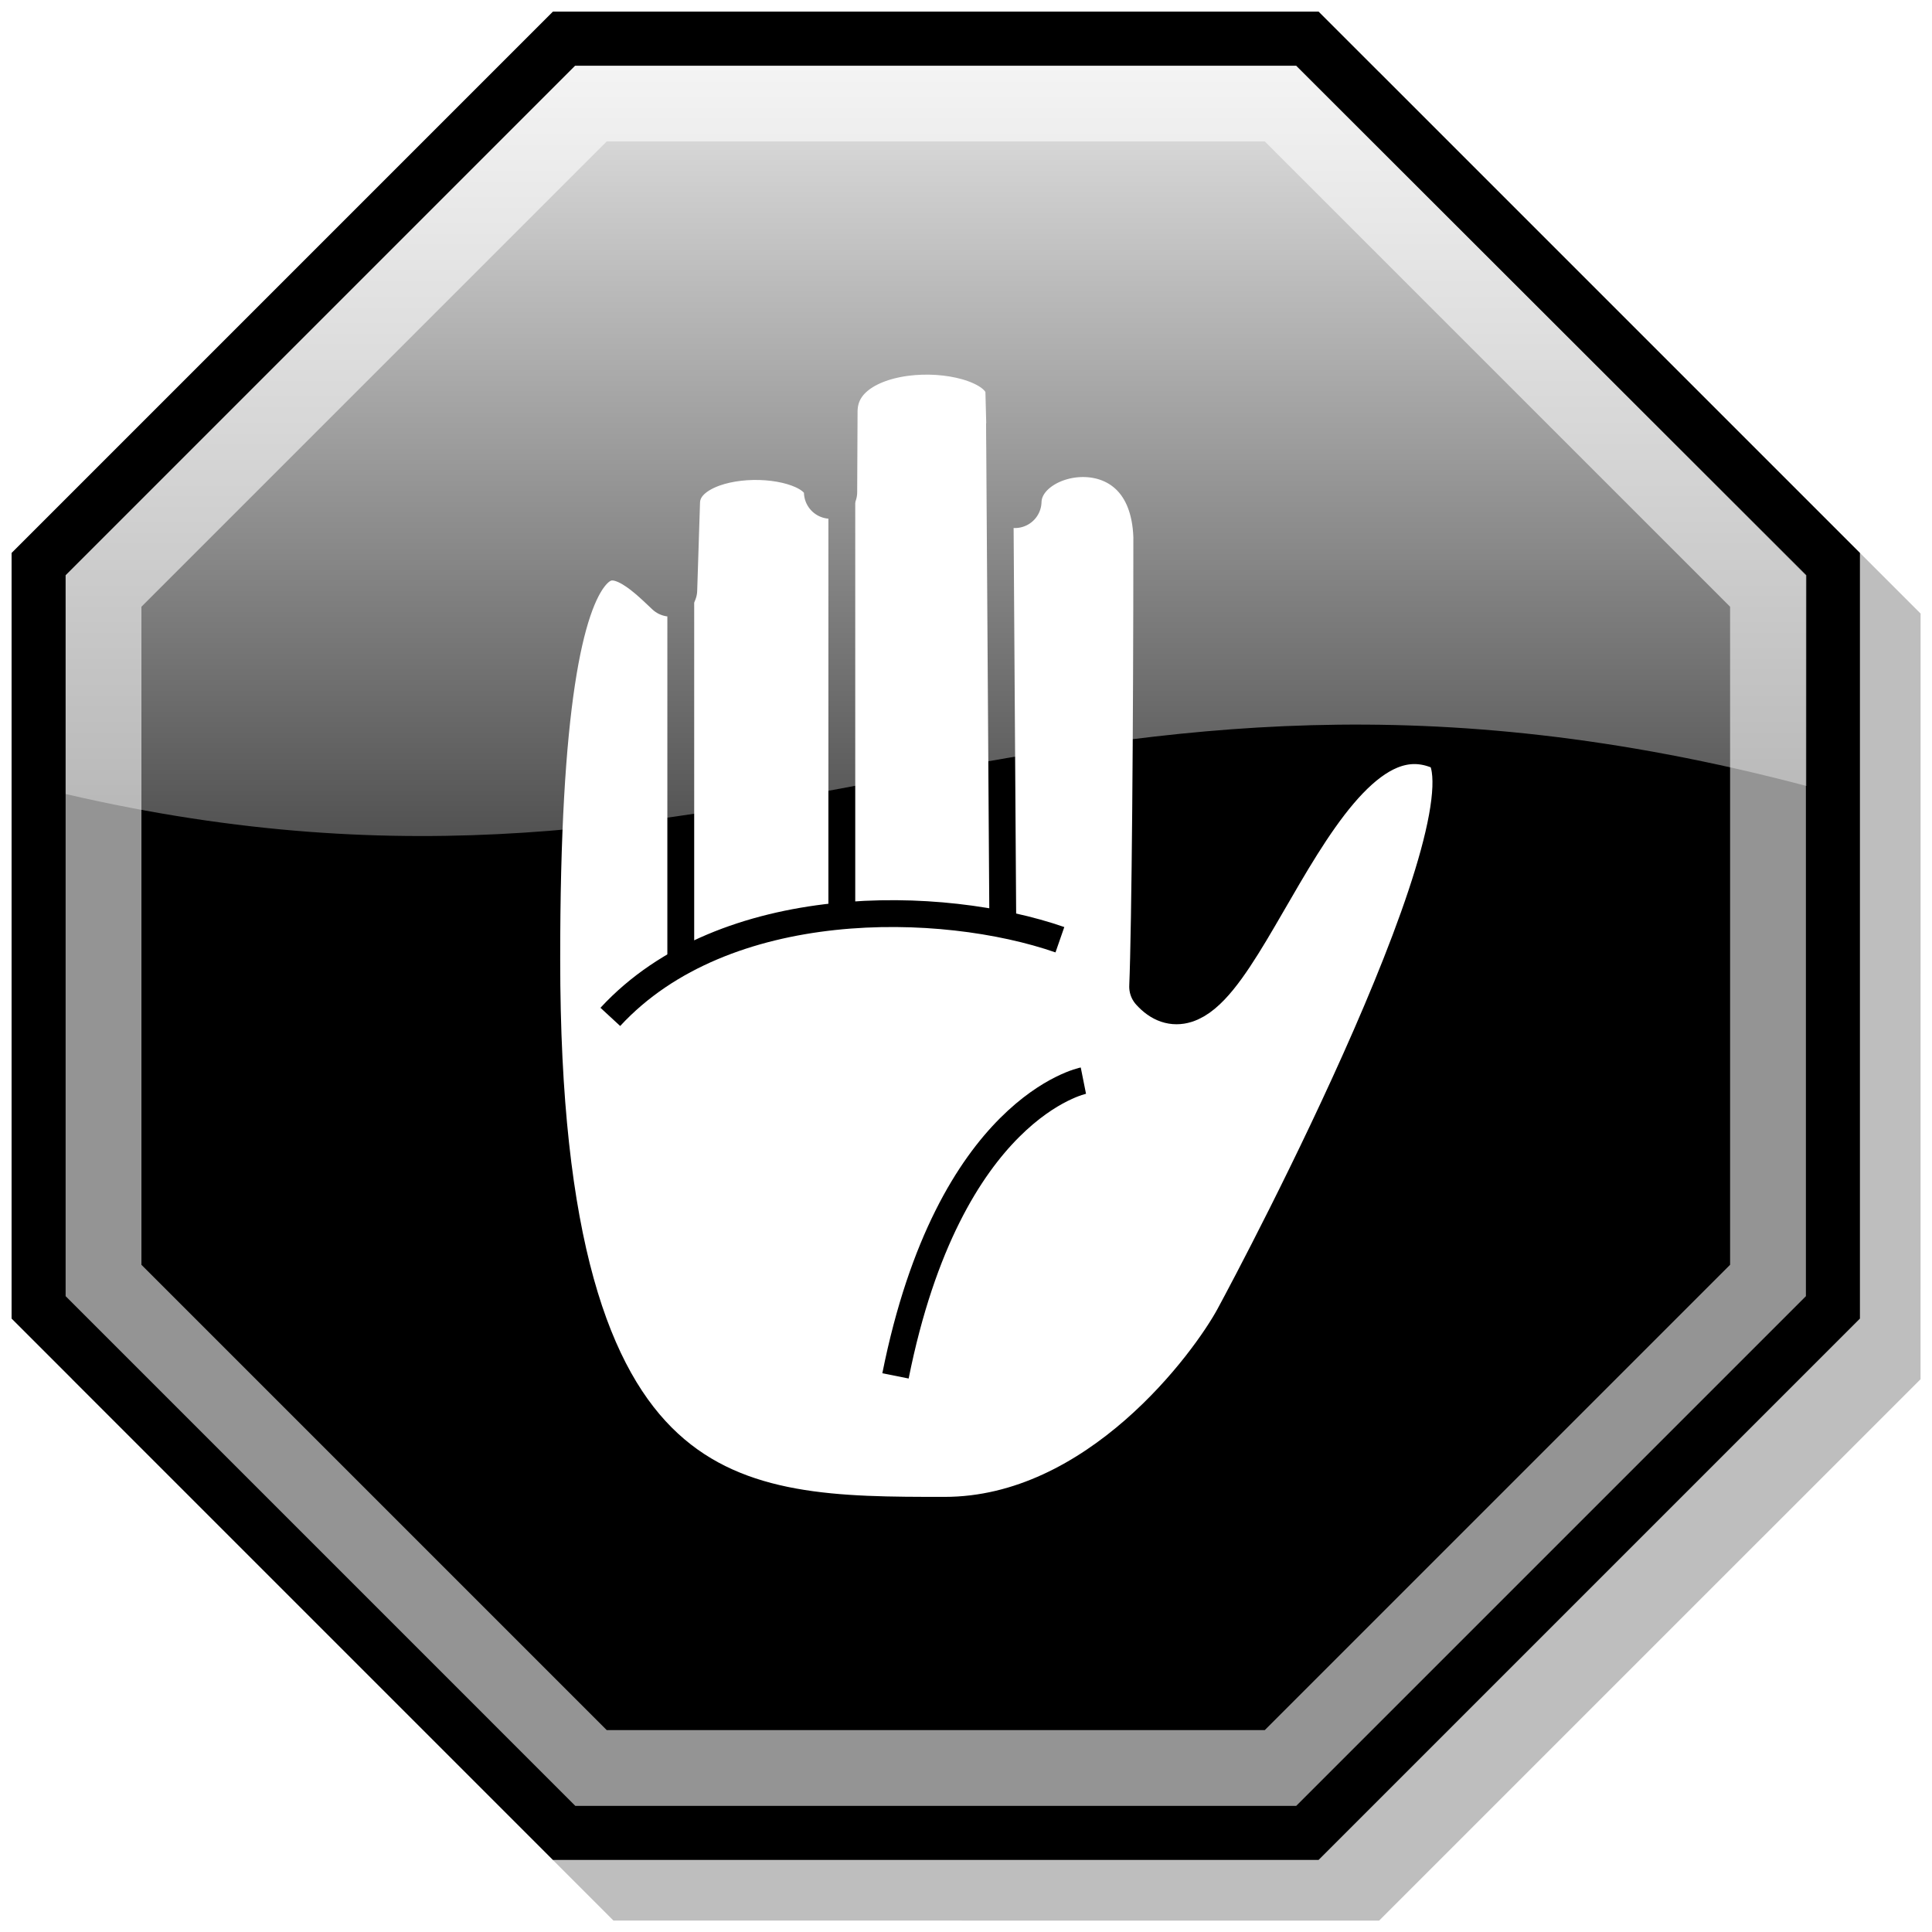 <?xml version="1.0" encoding="UTF-8" standalone="no"?>
<!-- Created with Inkscape (http://www.inkscape.org/) -->
<svg xmlns:dc="http://purl.org/dc/elements/1.1/" xmlns:cc="http://creativecommons.org/ns#" xmlns:rdf="http://www.w3.org/1999/02/22-rdf-syntax-ns#" xmlns:svg="http://www.w3.org/2000/svg" xmlns="http://www.w3.org/2000/svg" xmlns:xlink="http://www.w3.org/1999/xlink" xmlns:sodipodi="http://sodipodi.sourceforge.net/DTD/sodipodi-0.dtd" xmlns:inkscape="http://www.inkscape.org/namespaces/inkscape" version="1.0" width="240" height="240" id="svg4846" sodipodi:version="0.32" inkscape:version="0.48.0 r9654" sodipodi:docname="Stop_hand_nuvola black.svg" inkscape:output_extension="org.inkscape.output.svg.inkscape" sodipodi:modified="true">
  <sodipodi:namedview inkscape:window-height="988" inkscape:window-width="1680" inkscape:pageshadow="2" inkscape:pageopacity="0.0" guidetolerance="10.0" gridtolerance="10.0" objecttolerance="10.0" borderopacity="1.0" bordercolor="#666666" pagecolor="#ffffff" id="base" inkscape:zoom="1.5899001" inkscape:cx="-76.238664" inkscape:cy="120.00002" inkscape:window-x="-8" inkscape:window-y="-8" inkscape:current-layer="svg4846" showgrid="false" inkscape:window-maximized="1"/>
  <defs id="defs4848">
    <linearGradient inkscape:collect="always" xlink:href="#linearGradient5024" id="linearGradient5153" gradientUnits="userSpaceOnUse" x1="466.688" y1="664.792" x2="466.688" y2="709.067" gradientTransform="matrix(3.757,0,0,3.757,-1744.992,-2506.73)"/>
    <linearGradient id="linearGradient5032">
      <stop style="stop-color:#000000;stop-opacity:1;" offset="0" id="stop5034"/>
      <stop style="stop-color:#000000;stop-opacity:1;" offset="1" id="stop5036"/>
    </linearGradient>
    <linearGradient id="linearGradient5024">
      <stop style="stop-color:#ffffff;stop-opacity:1" offset="0" id="stop5026"/>
      <stop style="stop-color:#ffffff;stop-opacity:0" offset="1" id="stop5028"/>
    </linearGradient>
    <radialGradient cx="295.471" cy="186.096" r="179.55" id="g5" gradientUnits="userSpaceOnUse" gradientTransform="matrix(1.14292e-8,1.531,-0.877,-2.165967e-5,462.749,-245.002)">
      <stop style="stop-color:#ffffff;stop-opacity:1" offset="0" id="stop4889"/>
      <stop style="stop-color:#ffffff;stop-opacity:1" offset="0.5" id="stop4891"/>
      <stop style="stop-color:#d5d5d5;stop-opacity:1" offset="1" id="stop4893"/>
    </radialGradient>
    <linearGradient x1="250.398" y1="101.536" x2="412.094" y2="264.542" id="g4" gradientUnits="userSpaceOnUse" gradientTransform="matrix(0.96,0,0,0.96,11.681,9.788)">
      <stop style="stop-color:#ffd9d9;stop-opacity:1" offset="0" id="stop4884"/>
      <stop style="stop-color:#ff2727;stop-opacity:1" offset="1" id="stop4886"/>
    </linearGradient>
    <linearGradient x1="187.874" y1="224.599" x2="581.837" y2="483.1" id="g3" gradientUnits="userSpaceOnUse" gradientTransform="matrix(0.96,0,0,0.96,11.681,9.788)">
      <stop style="stop-color:#ec6c60;stop-opacity:1" offset="0" id="stop4879"/>
      <stop style="stop-color:#d11412;stop-opacity:1" offset="1" id="stop4881"/>
    </linearGradient>
    <linearGradient x1="530.81" y1="486.631" x2="174.805" y2="211.23" id="g2" gradientUnits="userSpaceOnUse" gradientTransform="matrix(0.96,0,0,0.96,11.681,9.788)">
      <stop style="stop-color:#9a0000;stop-opacity:1" offset="0" id="stop4874"/>
      <stop style="stop-color:#f22803;stop-opacity:1" offset="1" id="stop4876"/>
    </linearGradient>
    <linearGradient x1="41.195" y1="616.477" x2="118.931" y2="527.555" id="g1" gradientUnits="userSpaceOnUse" gradientTransform="matrix(4.557,0,0,-4.315,37.498,2758.519)">
      <stop style="stop-color:#bb0000;stop-opacity:1" offset="0" id="stop4869"/>
      <stop style="stop-color:#5f0000;stop-opacity:1" offset="1" id="stop4871"/>
    </linearGradient>
    <radialGradient cx="295.471" cy="186.096" r="179.55" id="radialGradient4978" xlink:href="#g5" gradientUnits="userSpaceOnUse" gradientTransform="matrix(0,0.273,-0.156,-3.8545592e-6,437.266,613.564)"/>
    <linearGradient x1="250.398" y1="101.536" x2="412.094" y2="264.542" id="linearGradient4981" xlink:href="#g4" gradientUnits="userSpaceOnUse" gradientTransform="matrix(0.171,0,0,0.171,356.993,658.907)"/>
    <linearGradient x1="187.874" y1="224.599" x2="581.837" y2="483.1" id="linearGradient4984" xlink:href="#g3" gradientUnits="userSpaceOnUse" gradientTransform="matrix(0.171,0,0,0.171,356.993,658.907)"/>
    <linearGradient x1="530.81" y1="486.631" x2="174.805" y2="211.23" id="linearGradient4987" xlink:href="#g2" gradientUnits="userSpaceOnUse" gradientTransform="matrix(0.171,0,0,0.171,356.993,658.907)"/>
    <linearGradient x1="41.195" y1="616.477" x2="118.931" y2="527.555" id="linearGradient4990" xlink:href="#g1" gradientUnits="userSpaceOnUse" gradientTransform="matrix(0.811,0,0,-0.768,361.588,1148.071)"/>
    <linearGradient x1="466.688" y1="664.792" x2="466.688" y2="709.067" id="linearGradient5030" xlink:href="#linearGradient5024" gradientUnits="userSpaceOnUse"/>
    <linearGradient x1="-6.627" y1="48" x2="16" y2="-6.627" id="linearGradient5038" xlink:href="#linearGradient5032" gradientUnits="userSpaceOnUse"/>
    <filter id="filter5068">
      <feGaussianBlur id="feGaussianBlur5070" stdDeviation="0.164" inkscape:collect="always"/>
    </filter>
    <linearGradient x1="-6.627" y1="48" x2="16" y2="-6.627" id="linearGradient5099" xlink:href="#linearGradient5032" gradientUnits="userSpaceOnUse"/>
    <linearGradient x1="466.688" y1="664.792" x2="466.688" y2="709.067" id="linearGradient5101" xlink:href="#linearGradient5024" gradientUnits="userSpaceOnUse"/>
    <linearGradient x1="-6.627" y1="48" x2="16" y2="-6.627" id="linearGradient5125" xlink:href="#linearGradient5032" gradientUnits="userSpaceOnUse"/>
    <linearGradient x1="466.688" y1="664.792" x2="466.688" y2="709.067" id="linearGradient5127" xlink:href="#linearGradient5024" gradientUnits="userSpaceOnUse"/>
    <linearGradient inkscape:collect="always" xlink:href="#linearGradient5032" id="linearGradient5473" gradientUnits="userSpaceOnUse" x1="-6.627" y1="48" x2="16" y2="-6.627"/>
    <linearGradient inkscape:collect="always" xlink:href="#linearGradient5024" id="linearGradient5475" gradientUnits="userSpaceOnUse" x1="466.688" y1="664.792" x2="466.688" y2="709.067"/>
    <linearGradient inkscape:collect="always" xlink:href="#linearGradient5032" id="linearGradient5489" gradientUnits="userSpaceOnUse" x1="-6.627" y1="48" x2="16" y2="-6.627"/>
    <linearGradient inkscape:collect="always" xlink:href="#linearGradient5024" id="linearGradient5491" gradientUnits="userSpaceOnUse" x1="466.688" y1="664.792" x2="466.688" y2="709.067"/>
    <linearGradient inkscape:collect="always" xlink:href="#linearGradient5024" id="linearGradient5494" gradientUnits="userSpaceOnUse" x1="466.688" y1="664.792" x2="466.688" y2="709.067" gradientTransform="matrix(3.757,0,0,3.757,-1744.992,-2506.73)"/>
  </defs>
  <path id="path3717" style="fill:#000000;fill-opacity:1" d="M 68.69,1.439 L 163.797,1.439 L 231.048,68.69 L 231.048,163.797 L 163.797,231.048 L 68.69,231.048 L 1.439,163.797 L 1.439,68.69 L 68.69,1.439 z "/>
  <path id="path5042" style="fill:#000000;fill-opacity:0.257;filter:url(#filter5068)" transform="matrix(3.588,-1.486,1.486,3.588,-38.601,56.506)" d="M 32,1.0658141e-014 L 54.627,9.373 L 64,32 L 54.627,54.627 L 32,64 L 9.373,54.627 L 1.0658141e-014,32 L 9.373,9.373 L 32,1.0658141e-014 z "/>
  <path id="path3741" style="fill:#949494;fill-opacity:1" d="M 71.471,8.152 L 161.016,8.152 L 224.335,71.471 L 224.335,161.016 L 161.016,224.335 L 71.471,224.335 L 8.152,161.016 L 8.152,71.47 L 71.471,8.152 z "/>
  <path id="path3743" style="fill:#000000;fill-opacity:1" d="M 75.371,17.568 L 157.116,17.568 L 214.919,75.371 L 214.919,157.116 L 157.116,214.919 L 75.371,214.919 L 17.568,157.116 L 17.568,75.371 L 75.371,17.568 z "/>
  <path id="path14158" style="fill:#ffffff;fill-opacity:1;fill-rule:evenodd;stroke:#000000;stroke-width:6.615;stroke-linecap:butt;stroke-linejoin:round;stroke-miterlimit:4;stroke-dasharray:none;stroke-opacity:1" d="M 117.339,189.255 C 91.094,189.255 66.283,189.255 66.283,119.237 C 66.23,55.886 77.799,68.099 83.302,73.291 L 83.653,62.358 C 83.913,54.264 103.156,54.752 103.175,61.134 L 103.222,51.109 C 103.271,40.5 125.533,41.572 125.718,48.611 L 126.076,62.288 C 126.281,54.578 143.581,51.665 144.097,66.664 C 144.097,90.004 143.894,115.127 143.585,122.571 C 152.607,132.574 162.551,83.752 179.98,92.713 C 187.771,100.84 157.425,158.147 154.144,164.19 C 151.012,169.96 137.024,189.255 117.339,189.255 z "/>
  <path id="path16444" style="color:#000000;fill:#ffffff;fill-opacity:1;fill-rule:evenodd;stroke:#000000;stroke-width:3.334;stroke-linecap:butt;stroke-linejoin:miter;marker:none;marker-start:none;marker-mid:none;marker-end:none;stroke-miterlimit:4;stroke-dasharray:none;stroke-dashoffset:0;stroke-opacity:1;visibility:visible;display:inline;overflow:visible;font-family:Bitstream Vera Sans" d="M 104.574,52.552 L 104.574,112.568"/>
  <path id="path16442" style="fill:#ffffff;fill-opacity:1;fill-rule:evenodd;stroke:#000000;stroke-width:3.334;stroke-linecap:butt;stroke-linejoin:miter;stroke-miterlimit:4;stroke-dasharray:none;stroke-opacity:1" d="M 124.162,52.552 L 124.579,115.903"/>
  <path id="path14918" style="fill:none;fill-opacity:0.75;fill-rule:evenodd;stroke:#000000;stroke-width:3.334px;stroke-linecap:butt;stroke-linejoin:miter;stroke-opacity:1" d="M 134.582,134.241 C 134.582,134.241 117.911,137.575 111.242,170.917"/>
  <path id="path16438" style="color:#000000;fill:#ffffff;fill-opacity:1;fill-rule:evenodd;stroke:#000000;stroke-width:3.334;stroke-linecap:butt;stroke-linejoin:miter;marker:none;marker-start:none;marker-mid:none;marker-end:none;stroke-miterlimit:4;stroke-dasharray:none;stroke-dashoffset:0;stroke-opacity:1;visibility:visible;display:inline;overflow:visible;font-family:Bitstream Vera Sans" d="M 84.568,69.223 L 84.568,119.654"/>
  <path id="path16448" style="fill:none;fill-opacity:0.75;fill-rule:evenodd;stroke:#000000;stroke-width:3.334px;stroke-linecap:butt;stroke-linejoin:miter;stroke-opacity:1" d="M 75.816,126.322 C 89.987,110.971 117.077,111.665 131.664,116.736"/>
  <path id="path5509" d="M 71.43,8.18 L 8.155,71.455 L 8.155,98.636 C 94.545,118.698 129.925,72.689 224.393,97.633 L 224.393,71.455 L 161,8.18 L 71.43,8.18 z " style="fill:url(#linearGradient5153);fill-opacity:1" sodipodi:nodetypes="ccccccc"/>
</svg>